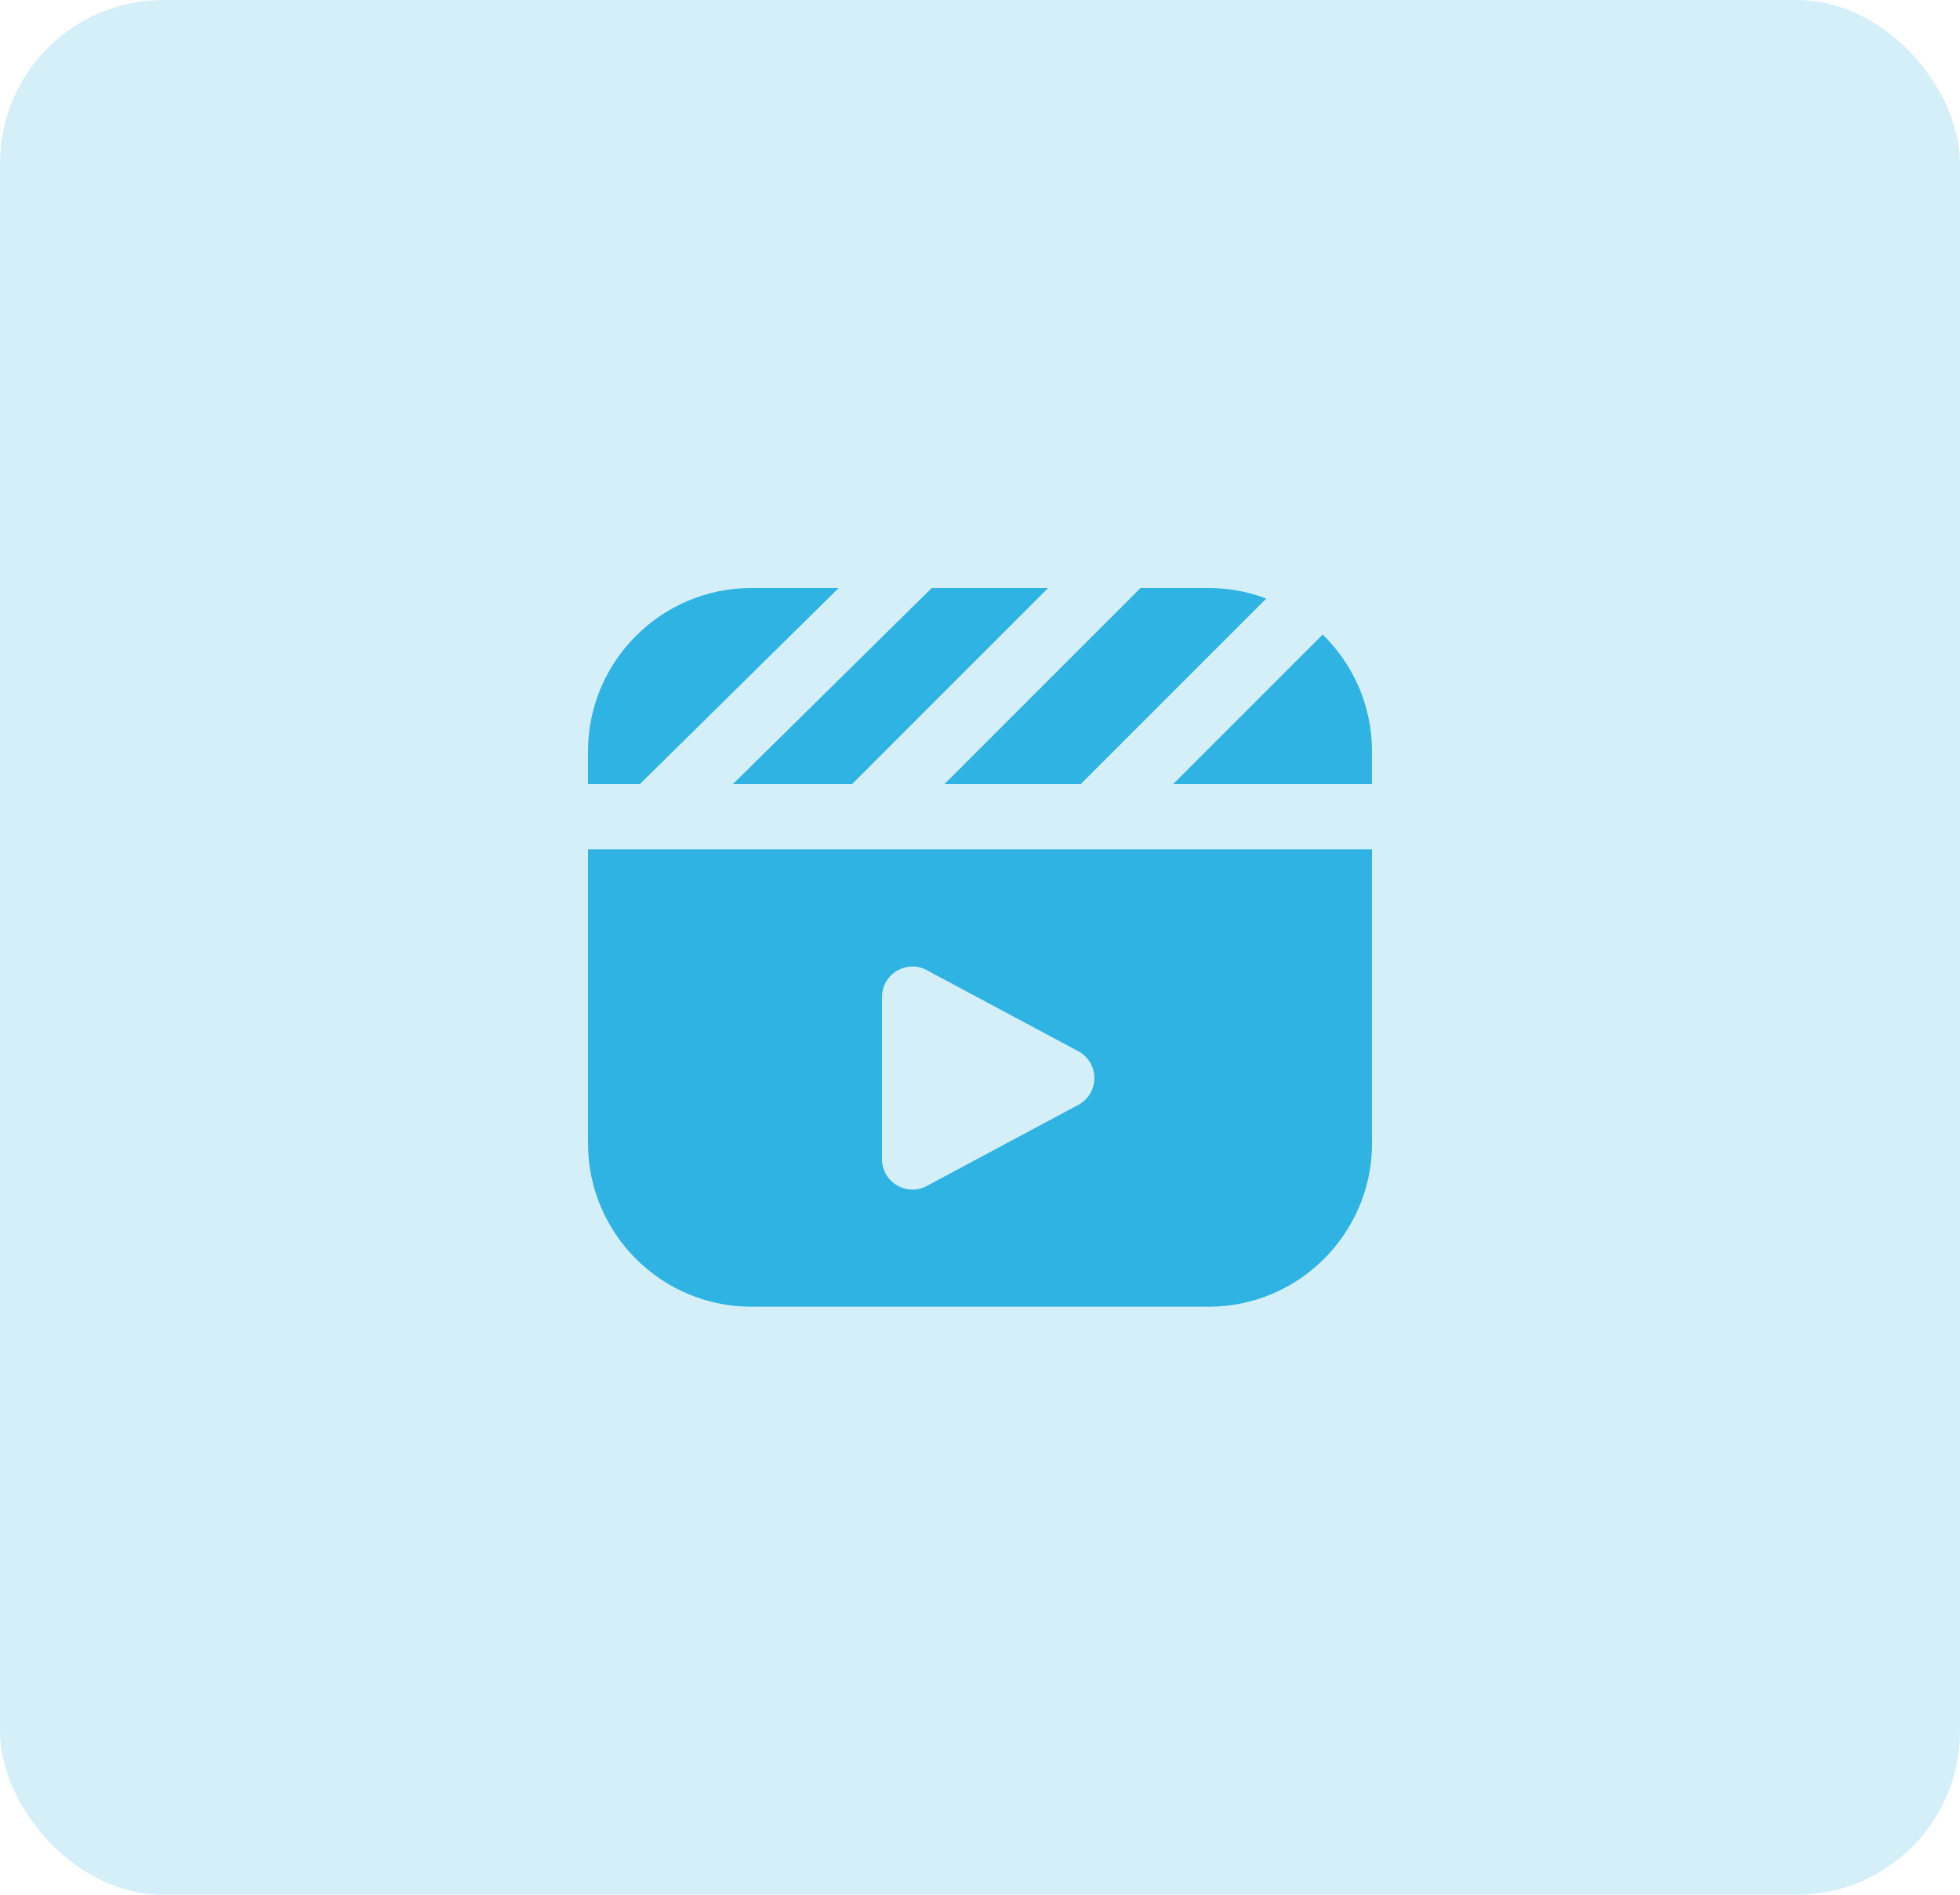 <svg width="60" height="58" viewBox="0 0 60 58" fill="none" xmlns="http://www.w3.org/2000/svg">
<rect width="60" height="58" rx="5" fill="#2FB3E3" fill-opacity="0.2"/>
<path d="M34.914 18H37C37.621 18 38.215 18.114 38.764 18.322L33.086 24H28.914L34.914 18ZM42 24V23C42 21.6 41.421 20.332 40.49 19.424L35.914 24H42ZM28.522 18L22.438 24H26.086L32.086 18H28.522ZM19.59 24L25.674 18H23C20.243 18 18 20.243 18 23V24H19.59ZM42 26V35C42 37.757 39.757 40 37 40H23C20.243 40 18 37.757 18 35V26H42ZM33.047 32.2L28.413 29.72C27.791 29.347 27 29.795 27 30.52V35.481C27 36.206 27.791 36.654 28.413 36.281L33.047 33.801C33.651 33.439 33.651 32.563 33.047 32.201V32.2Z" fill="#2FB3E3"/>
</svg>
